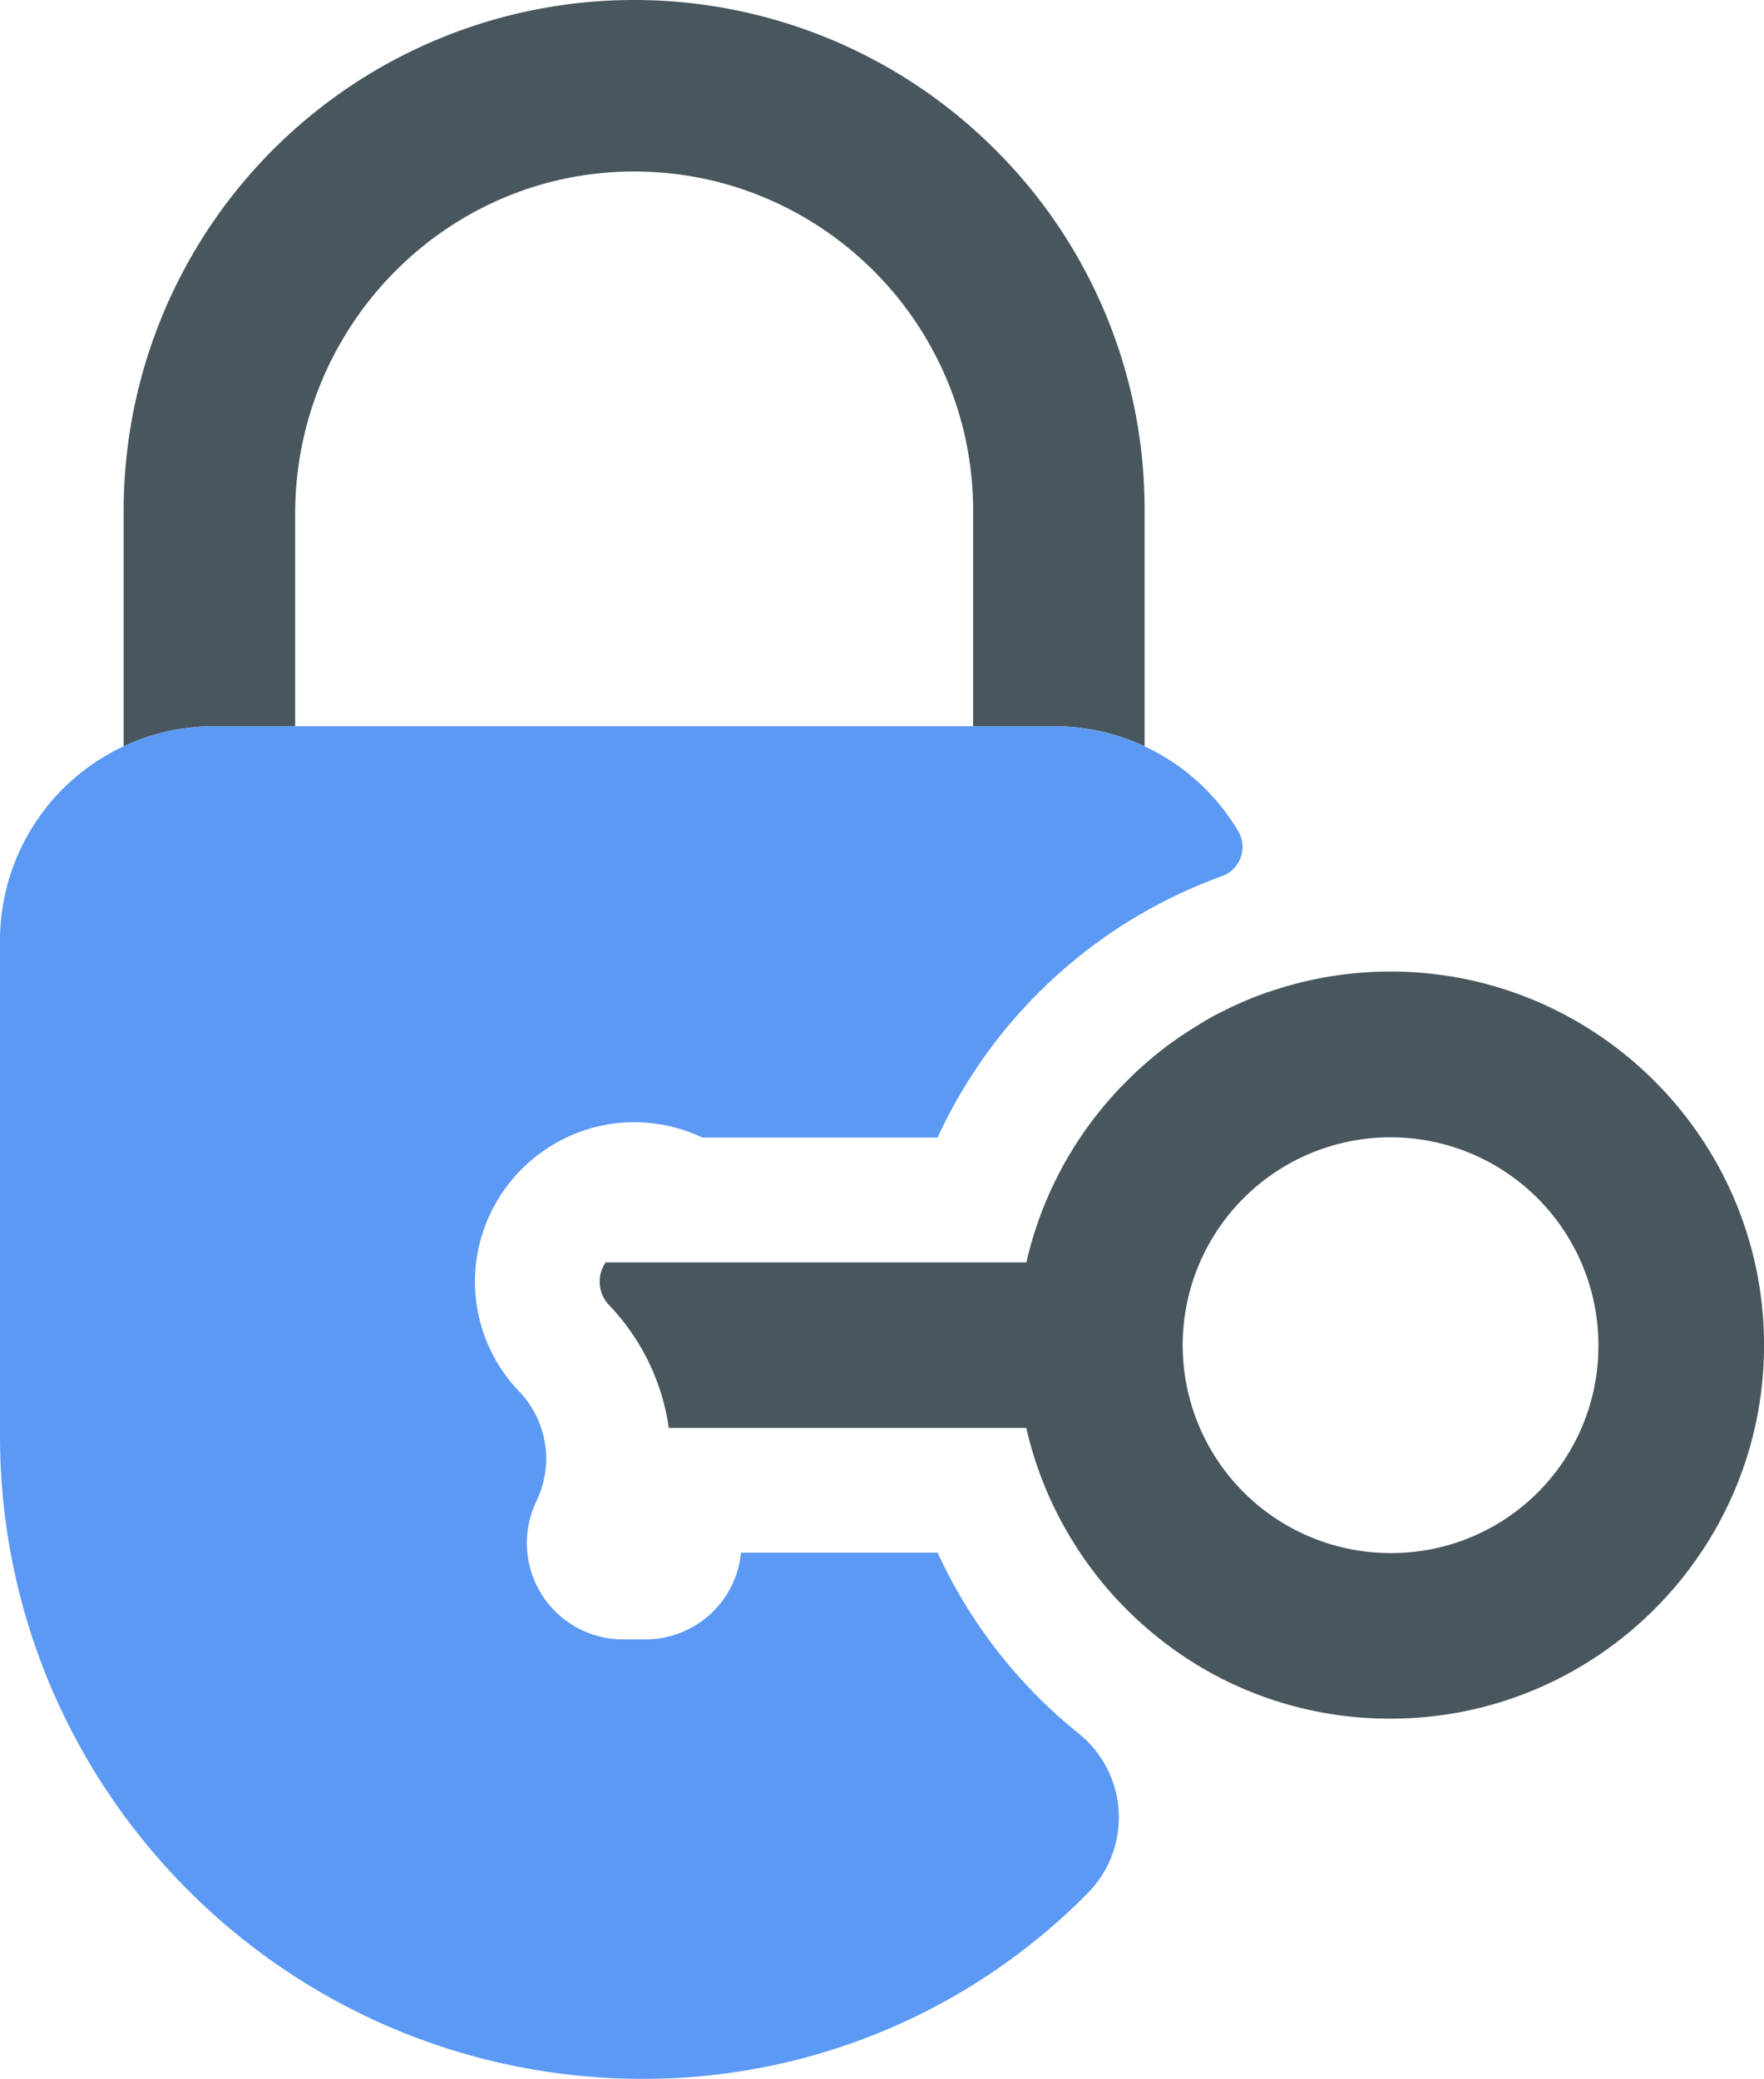 <svg xmlns="http://www.w3.org/2000/svg" viewBox="0 0 848.67 1000"><defs><style>.cls-1{fill:#48575e;}.cls-2{fill:#5b99f5;}</style></defs><title>Lock</title><g id="Layer_2" data-name="Layer 2"><g id="Layer_26" data-name="Layer 26"><g id="Lock"><path class="cls-1" d="M478.74,71.92A245.59,245.59,0,0,0,59.5,245.58V359a102.76,102.76,0,0,1,43.62-9.66H142V247.16C142,157,214.48,82.75,304.63,82.5s163.54,73,163.54,163.08V349.35h38.88A102.76,102.76,0,0,1,550.67,359V245.58A244,244,0,0,0,478.74,71.92Z"/><path class="cls-2" d="M229.07,607.21a75.15,75.15,0,0,0-.55,8.4,76.28,76.28,0,0,0,21.1,53.58,46.69,46.69,0,0,1,9.22,51.21l-1.37,3.08a46.31,46.31,0,0,0,42.31,65.13h10.6a46.19,46.19,0,0,0,46.13-41.74h94.56a240.89,240.89,0,0,0,67.34,86.57l.41.33a51.78,51.78,0,0,1,4.62,76.75A299.87,299.87,0,0,1,309.37,1000C146.09,1000,12.34,873.49.81,713.14Q0,702,0,690.63V452.48A103.06,103.06,0,0,1,103.12,349.35H507.05a103,103,0,0,1,88.24,49.76l.42.7a14.92,14.92,0,0,1-7.8,21.65l-.16.06A240.78,240.78,0,0,0,451.07,547.21H337.91a76.48,76.48,0,0,0-43.54-6.62c-1.27.18-2.54.39-3.79.64a75.28,75.28,0,0,0-18.12,6A77,77,0,0,0,229.07,607.21Z"/><path class="cls-1" d="M669,467.35a179.49,179.49,0,0,0-48.3,6.59q-3.91,1.1-7.77,2.37c-.9.29-1.8.59-2.69.9l-.05,0-.15,0-2.56.92c-1.11.4-2.22.82-3.32,1.25-.95.37-1.9.74-2.84,1.13s-1.61.66-2.4,1-1.37.58-2,.88c-1.81.79-3.6,1.62-5.37,2.47l-1.66.8-1.23.61-2,1q-2.55,1.32-5,2.71c-.83.47-1.65.93-2.47,1.41L576.62,493c-1.62,1-3.23,2-4.81,3-.66.43-1.32.86-2,1.3-.23.14-.45.29-.66.44l-1.75,1.18-1,.69c-.56.38-1.11.77-1.66,1.17-1.06.75-2.1,1.52-3.14,2.29-.65.48-1.3,1-1.94,1.47s-1.14.88-1.7,1.33l-2.21,1.76c-.73.59-1.45,1.19-2.18,1.8L551.75,511l-.38.33-2,1.78c-.71.62-1.4,1.26-2.09,1.89s-1.38,1.29-2.06,1.93l-2,2c-.67.65-1.34,1.32-2,2s-1.32,1.34-2,2q-2.06,2.16-4.05,4.38l-1.31,1.47-.67.78c-.51.58-1,1.17-1.52,1.77s-1.21,1.44-1.8,2.17-1.19,1.46-1.77,2.2L527,537.09c-.46.59-.92,1.18-1.36,1.78q-1.33,1.75-2.62,3.54c-.65.91-1.29,1.83-1.93,2.75l-.43.63c-.61.9-1.22,1.8-1.82,2.71s-1.36,2.08-2,3.14q-3.09,4.89-5.84,10c-.45.84-.9,1.68-1.34,2.52s-.73,1.4-1.08,2.11l-.39.76a178.69,178.69,0,0,0-14.38,40.21H291.41a16.16,16.16,0,0,0-2.78,7.21s0,.08,0,.13a14.15,14.15,0,0,0-.1,1.67,16.22,16.22,0,0,0,4.54,11.58,107.38,107.38,0,0,1,28,54.83c.26,1.41.49,2.83.69,4.24h172a177.89,177.89,0,0,0,12.3,35.9c.35.76.71,1.51,1.08,2.27q2.56,5.3,5.46,10.4l.83,1.45q1.65,2.85,3.4,5.62c.63,1,1.26,2,1.9,3l.19.27c.64,1,1.31,2,2,3q.79,1.15,1.62,2.31c.35.51.72,1,1.08,1.51q1.57,2.16,3.21,4.27c.5.66,1,1.31,1.53,2q1.54,1.95,3.15,3.84c.53.64,1.07,1.27,1.61,1.89,1.45,1.67,2.93,3.33,4.44,4.95.4.44.81.87,1.23,1.3q1.37,1.44,2.76,2.85l1.76,1.75q1.77,1.73,3.59,3.42l1.83,1.67q1.77,1.61,3.58,3.15a2.11,2.11,0,0,0,.23.19l1.56,1.32.72.6c1.08.9,2.18,1.78,3.29,2.66l.11.08q1.89,1.49,3.81,2.92a.71.71,0,0,1,.14.1l2,1.46c.67.49,1.35,1,2,1.44l2.05,1.42,2.06,1.38c1.39.92,2.79,1.81,4.2,2.69q6.36,3.95,13,7.37l2.24,1.12A178.62,178.62,0,0,0,669,826.73c99.08,0,179.69-80.61,179.69-179.69S768.06,467.35,669,467.35Zm0,279.73A100,100,0,1,1,769,647,99.54,99.54,0,0,1,669,747.08Z"/></g></g></g></svg>
